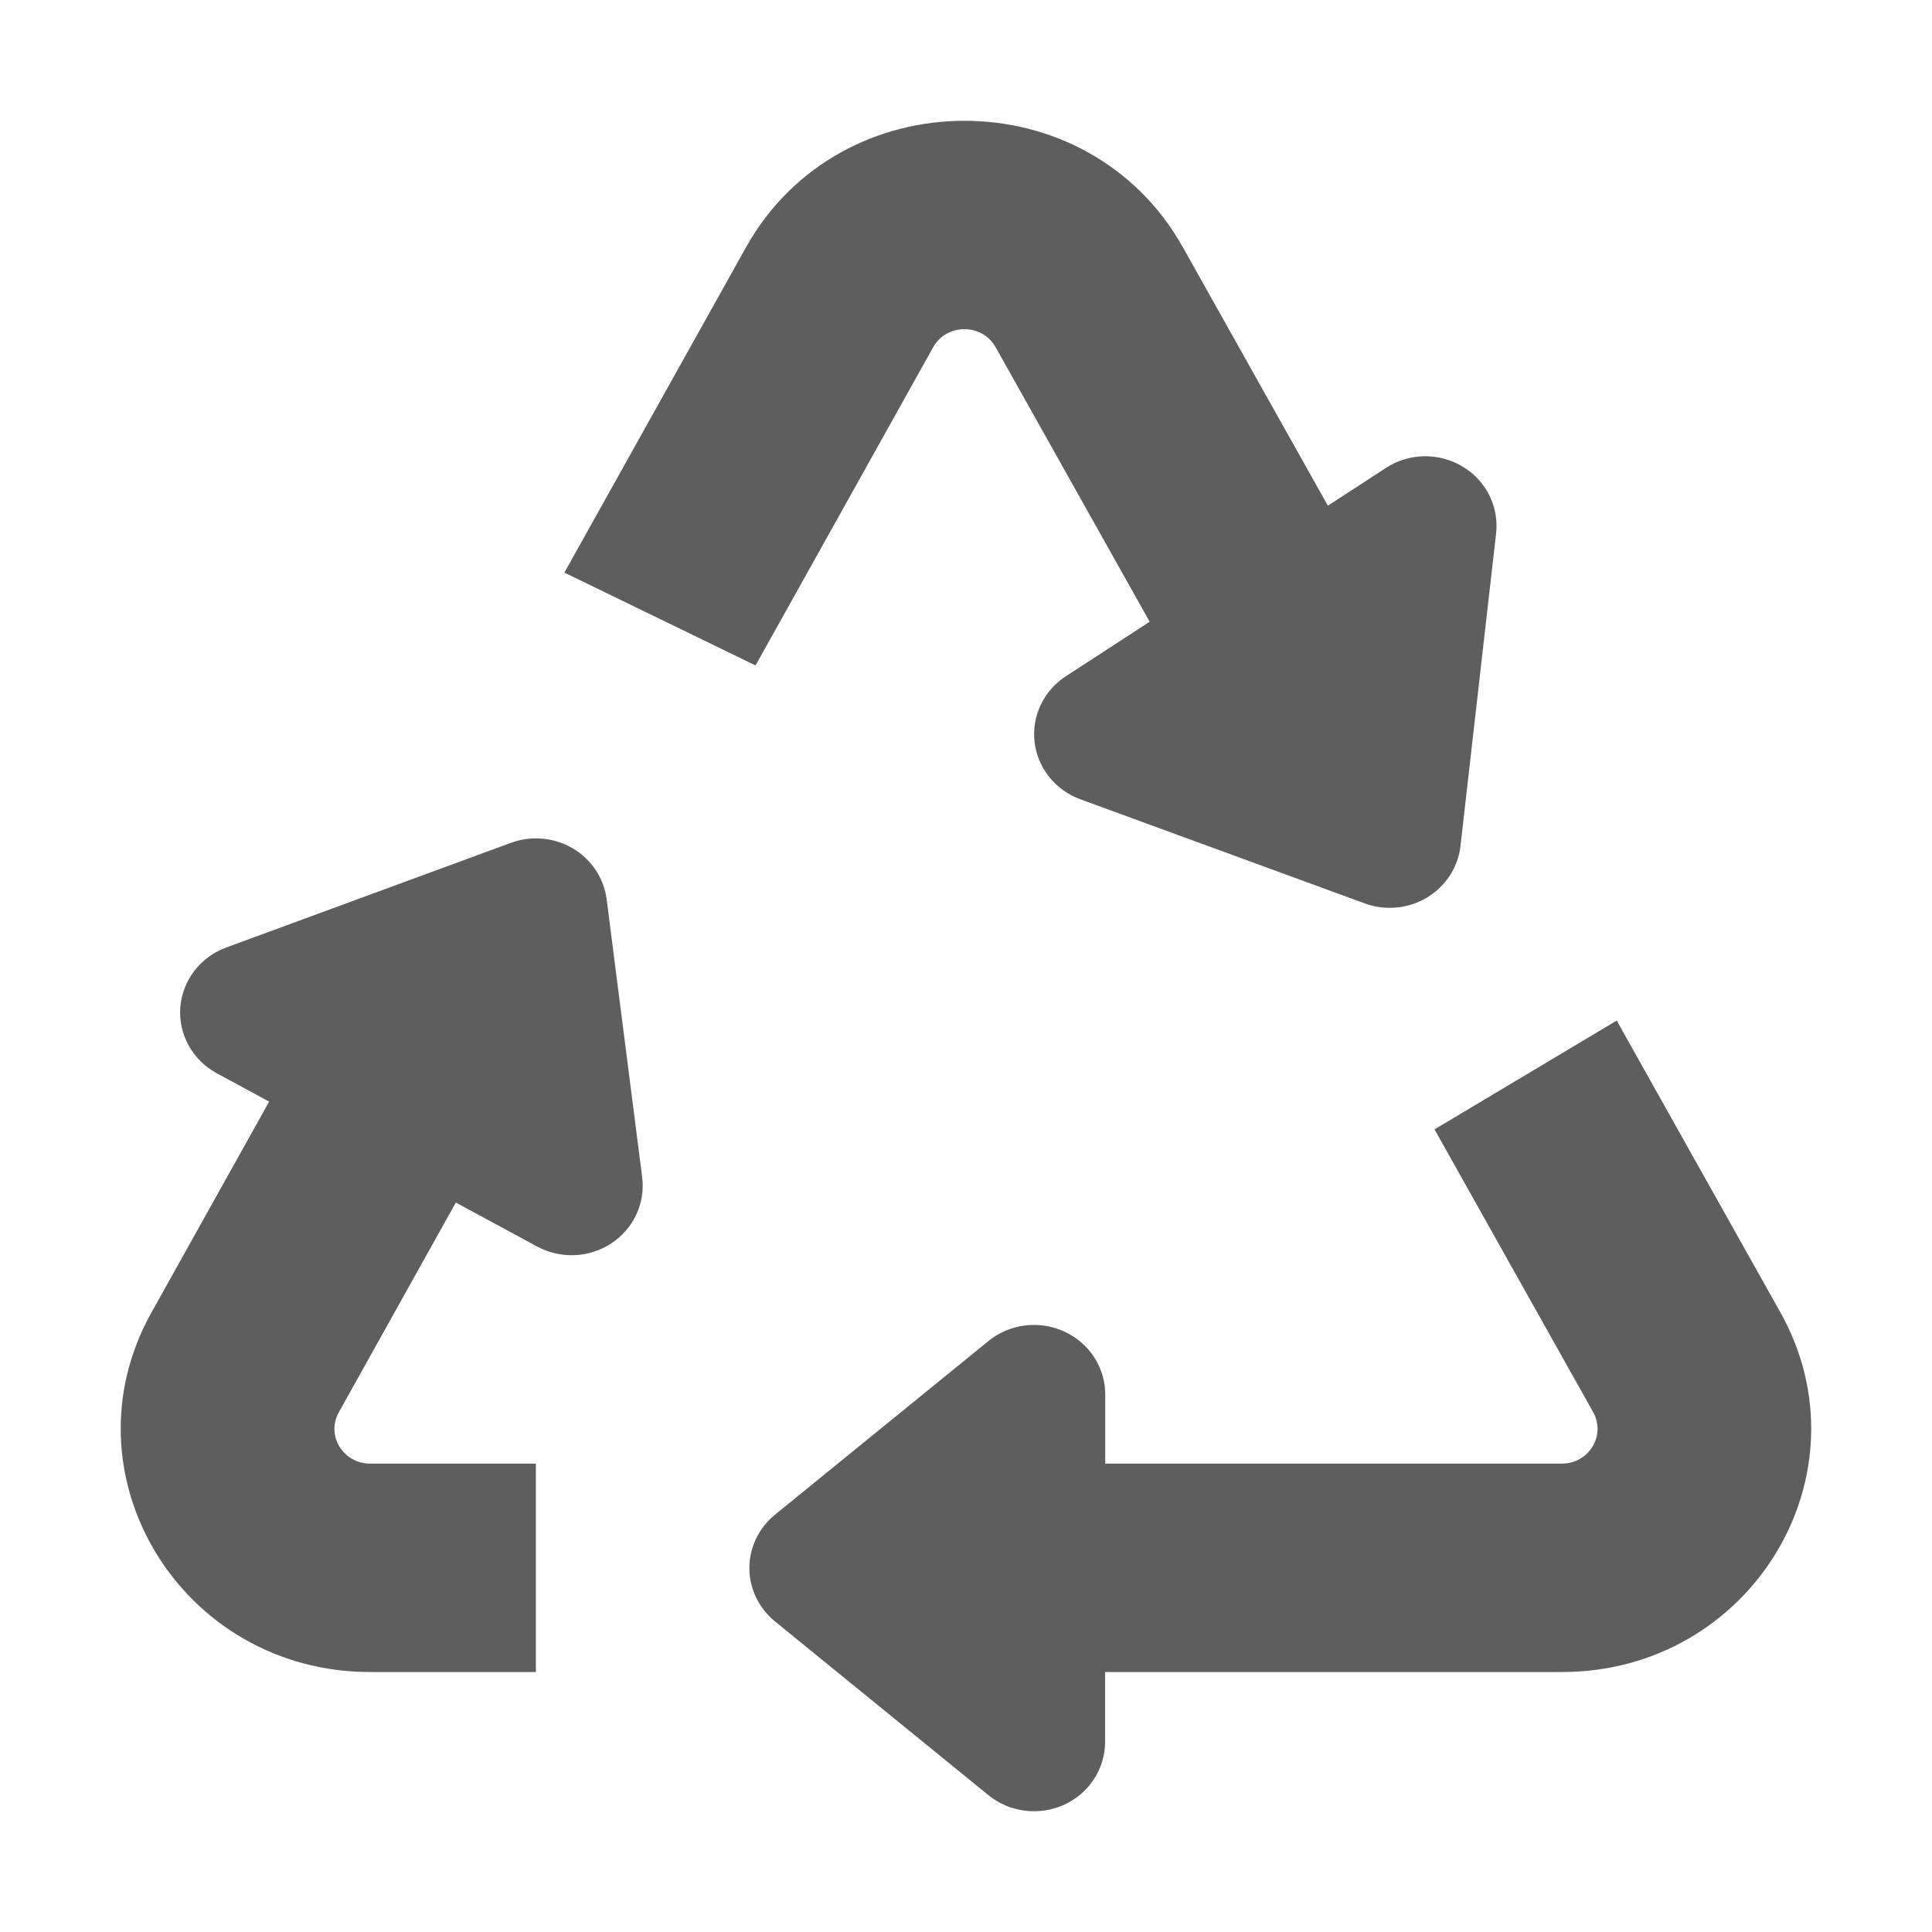 <svg xmlns="http://www.w3.org/2000/svg" style="--icon-color: #5e5e5f;" width="16" height="16" viewBox="0 0 16 16" fill="#5e5e5f" role="img" focusable="false" aria-hidden="true"><path d="M6.177 2.05C6.957 0.652 9.012 0.65 9.795 2.046L10.997 4.188L11.478 3.875C11.668 3.751 11.915 3.746 12.111 3.863C12.307 3.979 12.415 4.195 12.39 4.418L12.095 7.007C12.075 7.183 11.972 7.34 11.818 7.433C11.663 7.526 11.473 7.544 11.303 7.482L8.946 6.619C8.739 6.543 8.593 6.36 8.568 6.146C8.543 5.931 8.642 5.721 8.826 5.601L9.521 5.149L8.245 2.875C8.133 2.676 7.84 2.676 7.728 2.876L6.257 5.511L4.674 4.742L6.177 2.05Z"></path><path d="M3.775 9.959L4.448 10.323C4.642 10.428 4.88 10.418 5.064 10.296C5.247 10.175 5.346 9.963 5.318 9.748L5.024 7.447C5.001 7.272 4.898 7.117 4.744 7.026C4.589 6.935 4.4 6.918 4.231 6.98L1.873 7.847C1.658 7.926 1.51 8.12 1.493 8.344C1.477 8.568 1.595 8.78 1.796 8.889L2.229 9.123L1.254 10.87C0.505 12.211 1.5 13.847 3.065 13.847H4.438V12.121H3.065C2.841 12.121 2.699 11.887 2.806 11.696L3.775 9.959Z"></path><path d="M9.152 13.847H12.935C14.502 13.847 15.496 12.208 14.743 10.866L13.389 8.452L11.88 9.353L13.194 11.695C13.301 11.887 13.159 12.121 12.935 12.121H9.153L9.153 11.547C9.153 11.324 9.02 11.121 8.813 11.027C8.607 10.932 8.362 10.963 8.187 11.105L6.418 12.544C6.284 12.653 6.206 12.815 6.206 12.986C6.206 13.156 6.284 13.318 6.418 13.428L8.186 14.867C8.362 15.01 8.606 15.04 8.813 14.946C9.02 14.851 9.152 14.648 9.152 14.425L9.152 13.847Z"></path></svg>
